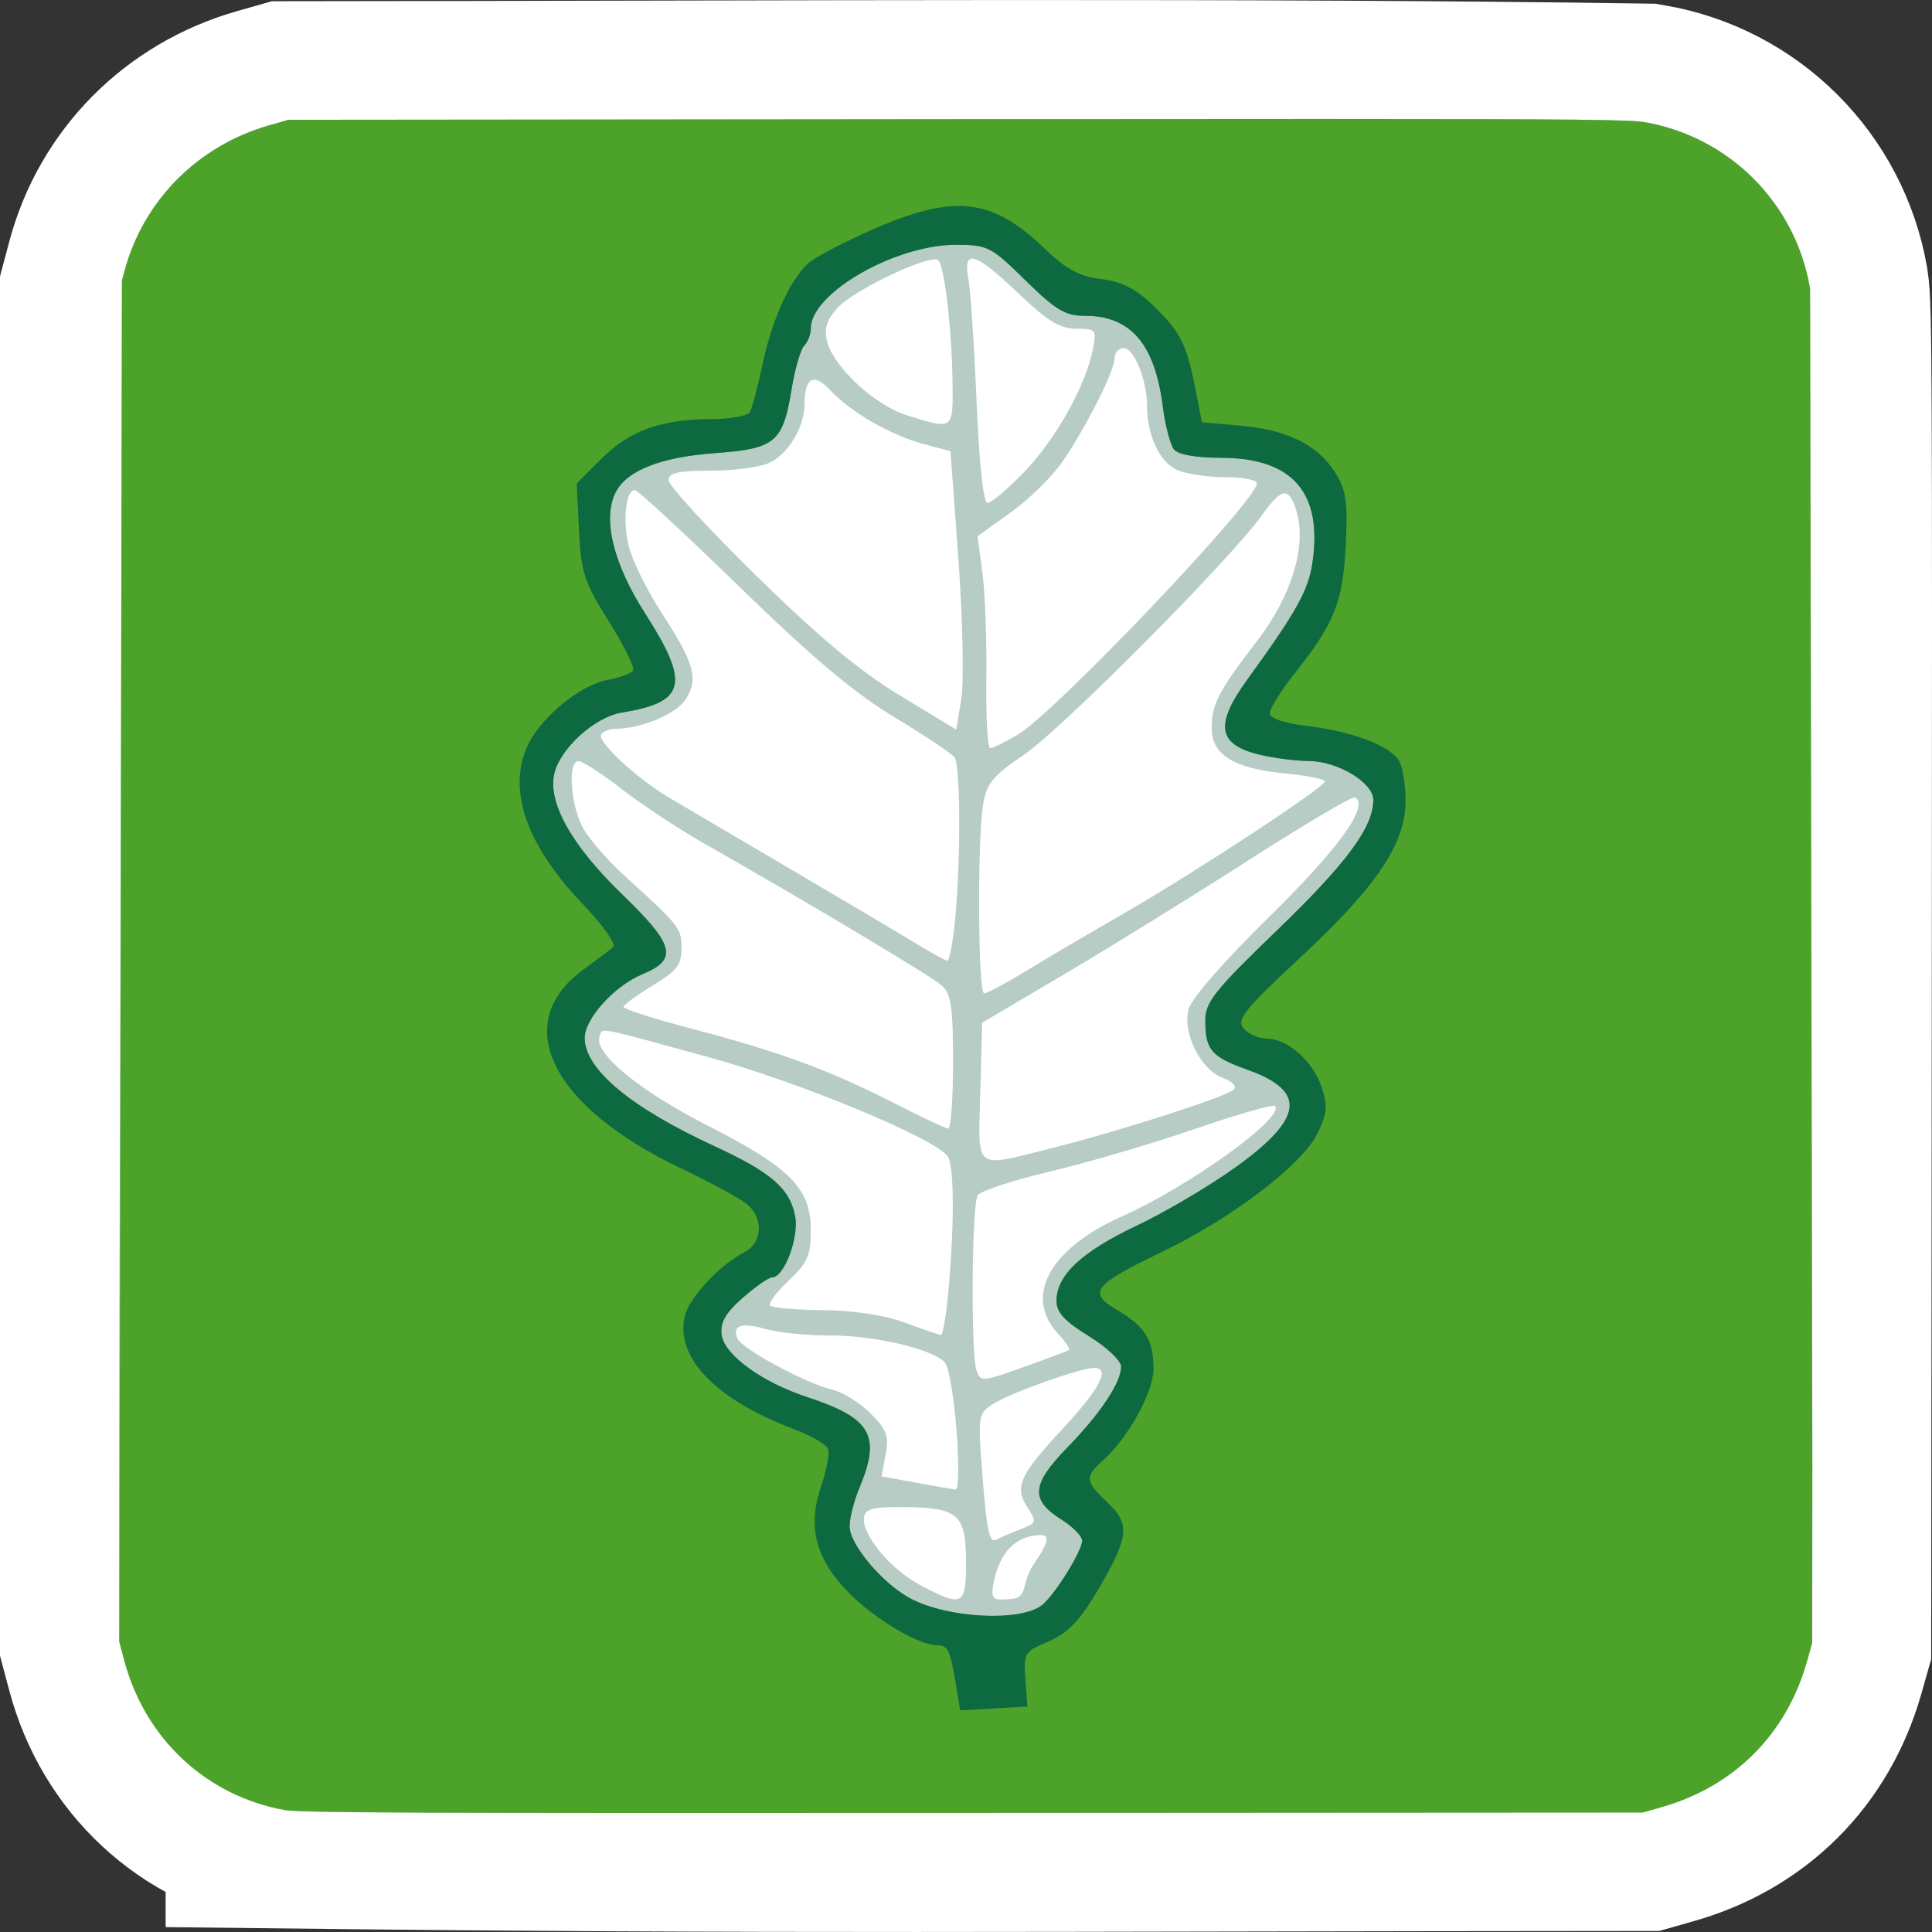 <?xml version="1.0" encoding="UTF-8" standalone="no"?>
<!-- Created with Inkscape (http://www.inkscape.org/) -->

<svg
   xmlns:dc="http://purl.org/dc/elements/1.1/"
   xmlns:cc="http://creativecommons.org/ns#"
   xmlns:rdf="http://www.w3.org/1999/02/22-rdf-syntax-ns#"
   xmlns:svg="http://www.w3.org/2000/svg"
   xmlns="http://www.w3.org/2000/svg"
   xmlns:sodipodi="http://sodipodi.sourceforge.net/DTD/sodipodi-0.dtd"
   xmlns:inkscape="http://www.inkscape.org/namespaces/inkscape"
   width="580"
   height="580"
   viewBox="0 0 153.458 153.458"
   version="1.1"
   id="svg821"
   inkscape:version="0.92.2 (5c3e80d, 2017-08-06)"
   sodipodi:docname="ozollapa_esosa.svg">
  <rect x="0" y="0" width="153.458" height="153.458" fill="#333333" stroke="none"/>
  <defs
     id="defs815">
    <clipPath
       clipPathUnits="userSpaceOnUse"
       id="clipPath1416">
      <rect
         style="fill:#ffffff;fill-opacity:1;stroke:#000000;stroke-width:0.013;stroke-miterlimit:4;stroke-dasharray:none;stroke-opacity:1"
         id="rect1418"
         width="22.141"
         height="22.225"
         x="24.438"
         y="216.107" />
    </clipPath>
    <clipPath
       clipPathUnits="userSpaceOnUse"
       id="clipPath844">
      <path
         inkscape:connector-curvature="0"
         style="fill:#ff00ff;fill-opacity:1;stroke-width:5.386"
         d="m 294.57,-37.558 c -7.205,-5.29e-4 -16.379,0.006 -28.074,0.017 l -53.028,0.049 -1.486,0.422 c -5.724,1.627 -10.056,5.989 -11.559,11.639 L 200,-23.843 v 53.576 53.576 l 0.422,1.583 c 1.657,6.214 6.511,10.739 12.734,11.87 l 5.3e-4,0.001 c 1.206,0.219 9.874,0.256 54.651,0.229 l 53.217,-0.032 1.486,-0.422 c 5.782,-1.643 9.917,-5.774 11.557,-11.546 l 0.425,-1.496 0.049,-53.013 c 0.043,-46.765 0.016,-53.207 -0.236,-54.662 -1.16,-6.717 -6.413,-11.969 -13.133,-13.128 -1.091,-0.189 -4.989,-0.251 -26.604,-0.252 z"
         id="path846"
         sodipodi:nodetypes="cccccccccccsccccccccc" />
    </clipPath>
    <clipPath
       clipPathUnits="userSpaceOnUse"
       id="clipPath848">
      <path
         sodipodi:nodetypes="cccccccccccsccccccccc"
         id="path850"
         d="m 294.57,-37.558 c -7.205,-5.29e-4 -16.379,0.006 -28.074,0.017 l -53.028,0.049 -1.486,0.422 c -5.724,1.627 -10.056,5.989 -11.559,11.639 L 200,-23.843 v 53.576 53.576 l 0.422,1.583 c 1.657,6.214 6.511,10.739 12.734,11.87 l 5.3e-4,0.001 c 1.206,0.219 9.874,0.256 54.651,0.229 l 53.217,-0.032 1.486,-0.422 c 5.782,-1.643 9.917,-5.774 11.557,-11.546 l 0.425,-1.496 0.049,-53.013 c 0.043,-46.765 0.016,-53.207 -0.236,-54.662 -1.16,-6.717 -6.413,-11.969 -13.133,-13.128 -1.091,-0.189 -4.989,-0.251 -26.604,-0.252 z"
         style="fill:#ff00ff;fill-opacity:1;stroke-width:5.386"
         inkscape:connector-curvature="0" />
    </clipPath>
  </defs>
  <sodipodi:namedview
     id="base"
     pagecolor="#ffffff"
     bordercolor="#666666"
     borderopacity="1.0"
     inkscape:pageopacity="0.0"
     inkscape:pageshadow="2"
     inkscape:zoom="1"
     inkscape:cx="279.0016"
     inkscape:cy="338.69089"
     inkscape:document-units="mm"
     inkscape:current-layer="layer1"
     showgrid="false"
     inkscape:window-width="1920"
     inkscape:window-height="1007"
     inkscape:window-x="-6"
     inkscape:window-y="-9"
     inkscape:window-maximized="1"
     inkscape:snap-page="true"
     inkscape:snap-bbox="true"
     showguides="true"
     inkscape:guide-bbox="true"
     inkscape:snap-intersection-paths="true"
     units="px">
    <sodipodi:guide
       position="0,0"
       orientation="1,0"
       id="guide827"
       inkscape:locked="false" />
    <sodipodi:guide
       position="0,0"
       orientation="0,1"
       id="guide829"
       inkscape:locked="false" />
  </sodipodi:namedview>
  <g
     inkscape:label="Layer 1"
     inkscape:groupmode="layer"
     id="layer1"
     transform="translate(0,-143.542)">
    <path
       id="path852"
       d="m 80.417,152.994 c -17.97,0.007 -37.155,0.076 -57.499,0.094 l -1.486,0.422 c -5.724,1.626 -10.056,5.986 -11.559,11.632 l -0.423,1.589 c 0,35.698 0,71.395 0,107.093 l 0.422,1.582 c 1.657,6.211 6.511,10.733 12.735,11.863 v 0.002 c 38.833,0.449 59.123,0.226 107.869,0.197 l 1.486,-0.422 c 5.782,-1.643 9.916,-5.77 11.557,-11.539 l 0.425,-1.495 0.049,-52.983 c 0.043,-46.74 0.015,-53.178 -0.236,-54.632 -1.16,-6.714 -6.413,-11.963 -13.132,-13.122 -15.483,-0.231 -32.237,-0.287 -50.207,-0.281 z"
       style="fill:#ffffff;fill-opacity:1;stroke:#ffffff;stroke-width:18.899;stroke-miterlimit:4;stroke-dasharray:none;stroke-opacity:1"
       inkscape:connector-curvature="0"
       sodipodi:nodetypes="sccccccccccccsccs" />
    <g
       id="g855"
       transform="translate(-190.55,190.55)">
      <path
         clip-path="url(#clipPath848)"
         sodipodi:nodetypes="sccccscccsccccccccccscccccsccccccccccccccccccccccccccsccccccccscscccccccscccsccscccccsccscscccccsccccccscccccccscccccscssssccccsccccccccssccccccccssscscccccccc"
         style="fill:#b6ccc4;stroke-width:0.513"
         d="m 200,97 c 0,-66.777 1e-5,0 0.261,-134.559 134.038,0 0,0 134.038,0 0.261,134.559 0,0 0.261,134.559 H 200 Z m 67.279,-19.929 c 0,-3.767 -0.588,-4.308 -4.756,-4.372 -2.482,-0.036 -3.209,0.125 -3.336,0.746 -0.271,1.336 2.059,4.188 4.449,5.447 3.387,1.783 3.643,1.655 3.643,-1.821 z m 5.306,0.288 c 1.523,-2.264 1.478,-2.703 -0.24,-2.318 -2.061,0.462 -2.73,2.673 -2.924,3.977 -0.149,1.005 0.029,1.118 1.524,0.974 1.256,-0.121 0.771,-1.341 1.64,-2.633 z m -0.999,-2.891 c 1.311,-0.498 1.337,-0.578 0.576,-1.737 -1.069,-1.629 -0.651,-2.546 2.908,-6.377 2.885,-3.106 3.699,-4.737 2.352,-4.71 -1.121,0.024 -6.701,2.02 -7.983,2.859 -1.204,0.787 -1.225,0.923 -0.868,5.504 0.381,4.885 0.562,5.65 1.238,5.233 0.222,-0.137 1.022,-0.484 1.778,-0.771 z m -5.058,-7.839 c -0.203,-2.608 -0.608,-5.029 -0.898,-5.381 -0.883,-1.068 -5.528,-2.18 -9.104,-2.18 -1.857,0 -4.159,-0.224 -5.115,-0.498 -1.948,-0.558 -2.706,-0.322 -2.306,0.717 0.316,0.822 5.45,3.596 7.584,4.098 0.813,0.191 2.166,1.035 3.007,1.874 1.298,1.296 1.48,1.789 1.203,3.264 l -0.327,1.738 2.712,0.493 c 1.491,0.271 2.915,0.521 3.163,0.554 0.254,0.036 0.29,-2.009 0.082,-4.681 z m 6.143,-5.345 c 1.412,-0.51 2.665,-0.987 2.784,-1.061 0.119,-0.074 -0.266,-0.652 -0.854,-1.285 -2.769,-2.979 -0.699,-6.763 5.118,-9.356 5.332,-2.377 12.955,-7.883 12.099,-8.738 -0.152,-0.152 -3.02,0.669 -6.373,1.824 -3.353,1.155 -8.513,2.672 -11.467,3.37 -2.954,0.698 -5.55,1.551 -5.77,1.895 -0.479,0.752 -0.553,12.74 -0.087,13.953 0.346,0.901 0.406,0.893 4.551,-0.603 z m -6.752,-6.138 c 0.442,-5.219 0.408,-9.519 -0.082,-10.288 -0.885,-1.39 -11.707,-5.89 -18.942,-7.876 -9.195,-2.525 -8.459,-2.384 -8.723,-1.67 -0.486,1.312 3.122,4.295 8.542,7.062 6.649,3.395 8.239,5.005 8.239,8.343 0,1.998 -0.256,2.576 -1.771,4.002 -0.974,0.917 -1.629,1.809 -1.455,1.983 0.174,0.173 2.069,0.334 4.211,0.355 2.424,0.024 4.864,0.397 6.462,0.986 1.412,0.52 2.707,0.964 2.878,0.985 0.17,0.024 0.459,-1.725 0.642,-3.882 z m 8.207,-10.966 c 5.215,-1.303 13.793,-4.06 14.42,-4.636 0.269,-0.246 -0.117,-0.652 -0.901,-0.95 -1.748,-0.664 -3.168,-3.53 -2.69,-5.431 0.213,-0.845 2.777,-3.785 6.42,-7.359 5.511,-5.407 7.942,-8.787 6.815,-9.478 -0.195,-0.119 -4.002,2.125 -8.46,4.987 -4.458,2.862 -11.044,6.938 -14.636,9.058 l -6.531,3.854 -0.146,5.501 c -0.169,6.378 -0.612,6.032 5.709,4.453 z m -7.875,-6.818 c 0,-4.406 -0.152,-5.437 -0.899,-6.097 -0.841,-0.743 -10.745,-6.66 -18.873,-11.276 -1.977,-1.123 -4.904,-3.054 -6.504,-4.292 -1.6,-1.238 -3.16,-2.251 -3.466,-2.251 -0.925,0 -0.622,3.732 0.446,5.479 0.549,0.899 1.97,2.514 3.156,3.588 4.423,4.004 4.572,4.193 4.572,5.794 0,1.323 -0.375,1.808 -2.295,2.971 -1.262,0.764 -2.302,1.528 -2.311,1.696 -0.009,0.168 2.468,0.957 5.504,1.752 6.853,1.795 10.838,3.261 15.934,5.862 2.181,1.113 4.139,2.035 4.351,2.049 0.212,0.012 0.385,-2.361 0.385,-5.277 z m 5.936,-7.325 c 1.678,-1.025 5.131,-3.059 7.673,-4.52 5.608,-3.224 15.92,-9.998 15.92,-10.457 0,-0.183 -1.429,-0.469 -3.176,-0.636 -4.03,-0.385 -5.811,-1.485 -5.811,-3.587 0,-1.914 0.526,-2.923 3.639,-6.98 2.67,-3.479 3.884,-7.394 3.137,-10.114 -0.583,-2.124 -1.182,-2.089 -2.775,0.159 -2.45,3.458 -15.908,17.006 -18.921,19.048 -2.468,1.673 -2.96,2.27 -3.234,3.925 -0.472,2.851 -0.406,15.023 0.081,15.023 0.228,0 1.788,-0.838 3.466,-1.863 z m -5.757,-4.16 c 0.441,-4.664 0.407,-12.046 -0.058,-12.721 -0.208,-0.3 -2.342,-1.728 -4.743,-3.172 -3.187,-1.917 -6.509,-4.709 -12.309,-10.347 -4.369,-4.247 -8.12,-7.721 -8.335,-7.721 -0.714,0 -0.987,2.31 -0.518,4.374 0.255,1.119 1.43,3.523 2.612,5.343 2.643,4.069 2.985,5.3 1.921,6.921 -0.763,1.163 -3.524,2.319 -5.552,2.326 -0.478,0.002 -0.996,0.208 -1.151,0.46 -0.336,0.542 2.82,3.479 5.358,4.984 0.989,0.586 5.264,3.103 9.501,5.592 4.237,2.489 8.743,5.161 10.014,5.938 1.271,0.776 2.451,1.428 2.622,1.447 0.171,0.018 0.458,-1.521 0.638,-3.424 z m 4.957,-14.529 c 2.997,-1.784 19.002,-18.604 19.002,-19.97 0,-0.267 -1.145,-0.486 -2.544,-0.486 -1.399,0 -3.121,-0.263 -3.826,-0.583 -1.36,-0.618 -2.361,-2.762 -2.361,-5.055 0,-2.054 -1.025,-4.613 -1.848,-4.613 -0.396,0 -0.72,0.354 -0.72,0.786 0,0.999 -2.267,5.494 -4.161,8.253 -0.8,1.165 -2.642,2.97 -4.094,4.011 l -2.639,1.892 0.387,2.909 c 0.213,1.6 0.353,5.389 0.311,8.42 -0.041,3.031 0.098,5.51 0.31,5.509 0.212,-10e-4 1.194,-0.483 2.182,-1.072 z m -4.712,-13.928 -0.627,-8.594 -2.081,-0.547 c -2.605,-0.685 -5.807,-2.52 -7.439,-4.264 -1.361,-1.454 -2.065,-1.069 -2.08,1.136 -0.012,1.796 -1.317,3.934 -2.818,4.616 -0.741,0.337 -2.838,0.612 -4.66,0.612 -2.576,0 -3.314,0.168 -3.314,0.755 0,0.415 3.121,3.818 6.936,7.561 4.986,4.892 8.199,7.572 11.427,9.53 l 4.49,2.724 0.397,-2.468 c 0.219,-1.365 0.117,-6.307 -0.23,-11.062 z m 5.242,-6.958 c 2.487,-2.576 4.864,-6.817 5.432,-9.694 0.316,-1.601 0.265,-1.666 -1.314,-1.666 -1.29,0 -2.279,-0.605 -4.604,-2.819 -3.46,-3.295 -4.407,-3.57 -3.962,-1.153 0.169,0.916 0.461,5.299 0.649,9.74 0.212,5 0.544,8.074 0.873,8.074 0.292,0 1.609,-1.116 2.926,-2.48 z m -5.708,-7.131 c -0.051,-4.134 -0.64,-9.183 -1.127,-9.669 -0.557,-0.556 -6.671,2.327 -7.983,3.764 -0.884,0.968 -1.108,1.654 -0.864,2.644 0.512,2.08 3.814,5.134 6.418,5.936 3.657,1.125 3.604,1.165 3.555,-2.676 z"
         id="path1393"
         inkscape:connector-curvature="0" />
      <path
         clip-path="url(#clipPath844)"
         style="fill:#4da329;stroke:none;stroke-width:0.513;stroke-opacity:1"
         d="m 200.13,29.721 0.13,-67.279 h 67.019 67.019 l 0.13,67.279 0.13,67.279 H 267.279 200 Z m 73.204,50.752 c 1.054,-0.873 3.193,-4.33 3.169,-5.12 -0.011,-0.358 -0.762,-1.116 -1.669,-1.684 -2.443,-1.53 -2.347,-2.777 0.431,-5.63 2.689,-2.762 4.334,-5.224 4.337,-6.492 0.001,-0.473 -1.143,-1.556 -2.566,-2.43 -1.917,-1.177 -2.568,-1.886 -2.568,-2.794 0,-2.035 1.978,-3.892 6.359,-5.969 2.295,-1.089 5.854,-3.192 7.909,-4.674 5.384,-3.884 5.627,-6.034 0.872,-7.732 -2.842,-1.015 -3.309,-1.561 -3.32,-3.881 -0.007,-1.467 0.705,-2.365 5.694,-7.176 5.546,-5.349 7.651,-8.198 7.651,-10.356 0,-1.384 -2.812,-3.081 -5.136,-3.099 -0.989,-0.006 -2.698,-0.223 -3.798,-0.478 -3.432,-0.795 -3.71,-2.354 -1.071,-5.992 3.873,-5.339 4.838,-7.062 5.162,-9.218 0.845,-5.626 -1.557,-8.395 -7.282,-8.395 -1.931,0 -3.367,-0.254 -3.699,-0.654 -0.299,-0.36 -0.705,-1.916 -0.903,-3.46 -0.632,-4.932 -2.552,-7.164 -6.164,-7.164 -1.578,0 -2.321,-0.442 -4.742,-2.819 -2.738,-2.69 -2.993,-2.819 -5.545,-2.819 -4.825,0 -11.501,3.849 -11.501,6.63 0,0.469 -0.237,1.09 -0.526,1.378 -0.289,0.289 -0.744,1.866 -1.012,3.505 -0.68,4.173 -1.3,4.688 -6.052,5.031 -4.267,0.308 -6.97,1.353 -7.879,3.048 -1.113,2.076 -0.257,5.689 2.292,9.665 3.603,5.621 3.265,7.069 -1.84,7.896 -2.099,0.34 -4.821,2.772 -5.342,4.774 -0.597,2.291 1.321,5.751 5.34,9.635 4.203,4.061 4.496,5.192 1.649,6.369 -2.236,0.924 -4.607,3.551 -4.594,5.088 0.022,2.475 3.65,5.502 10.249,8.55 4.585,2.118 6.053,3.388 6.468,5.597 0.318,1.69 -0.875,4.85 -1.83,4.85 -0.265,0 -1.311,0.726 -2.325,1.614 -1.366,1.197 -1.802,1.953 -1.687,2.927 0.189,1.601 3.179,3.782 6.831,4.983 5.07,1.667 5.854,3.045 4.108,7.215 -0.424,1.012 -0.77,2.381 -0.77,3.041 0,1.443 2.619,4.55 4.827,5.725 2.984,1.589 8.829,1.875 10.473,0.513 z"
         id="path1383"
         inkscape:connector-curvature="0" />
      <path
         style="fill:#0d6940;stroke-width:0.513"
         d="m 266.497,86.902 c -0.48,-2.879 -0.647,-3.23 -1.533,-3.23 -1.421,0 -4.856,-2.032 -6.923,-4.095 -2.68,-2.675 -3.379,-5.263 -2.289,-8.469 0.448,-1.318 0.706,-2.681 0.572,-3.029 -0.134,-0.348 -1.363,-1.058 -2.733,-1.578 -6.184,-2.348 -9.385,-5.643 -8.664,-8.918 0.328,-1.49 2.754,-4.107 4.762,-5.136 1.396,-0.715 1.527,-2.63 0.257,-3.76 -0.494,-0.44 -2.863,-1.733 -5.264,-2.874 -10.387,-4.935 -13.641,-11.541 -7.79,-15.813 1.036,-0.757 2.098,-1.556 2.359,-1.776 0.268,-0.225 -0.805,-1.74 -2.455,-3.466 -4.556,-4.767 -6.037,-9.272 -4.21,-12.799 1.114,-2.15 4.134,-4.569 6.184,-4.953 0.998,-0.187 1.93,-0.527 2.071,-0.755 0.141,-0.228 -0.726,-1.98 -1.927,-3.892 -1.958,-3.117 -2.204,-3.864 -2.373,-7.22 l -0.189,-3.743 1.994,-1.99 c 2.227,-2.223 4.74,-3.121 8.745,-3.125 1.466,-0.002 2.819,-0.25 3.006,-0.552 0.187,-0.302 0.645,-2.007 1.019,-3.79 0.748,-3.568 2.183,-6.731 3.654,-8.05 0.524,-0.47 2.84,-1.681 5.145,-2.691 6.401,-2.804 9.416,-2.477 13.526,1.463 1.796,1.722 2.812,2.278 4.556,2.493 1.611,0.199 2.746,0.759 4.022,1.984 2.274,2.183 2.76,3.109 3.444,6.568 l 0.56,2.828 3.081,0.272 c 3.71,0.328 6.108,1.519 7.501,3.725 0.871,1.38 1.004,2.294 0.838,5.742 -0.218,4.526 -0.886,6.209 -4.044,10.191 -1.091,1.376 -1.984,2.801 -1.984,3.167 0,0.426 1.06,0.794 2.953,1.024 3.68,0.447 6.68,1.601 7.333,2.818 0.274,0.512 0.496,1.925 0.494,3.142 -0.007,3.375 -2.283,6.771 -8.279,12.353 -4.564,4.249 -5.173,5.007 -4.589,5.709 0.37,0.446 1.192,0.81 1.825,0.81 1.663,0 3.691,1.787 4.375,3.856 0.497,1.503 0.442,2.096 -0.348,3.708 -1.2,2.451 -6.795,6.711 -12.282,9.353 -5.548,2.671 -5.99,3.244 -3.589,4.658 2.214,1.304 2.863,2.367 2.863,4.69 0,1.808 -2.061,5.521 -4.031,7.262 -1.447,1.279 -1.398,1.67 0.419,3.365 1.726,1.61 1.64,2.677 -0.519,6.423 -1.718,2.981 -2.597,3.899 -4.504,4.705 -1.59,0.671 -1.691,0.86 -1.541,2.877 l 0.161,2.158 -2.668,0.154 -2.668,0.154 z m 6.837,-6.429 c 1.054,-0.873 3.193,-4.33 3.169,-5.12 -0.011,-0.358 -0.762,-1.116 -1.669,-1.684 -2.443,-1.53 -2.347,-2.777 0.431,-5.63 2.689,-2.762 4.334,-5.224 4.337,-6.492 0.001,-0.473 -1.143,-1.556 -2.566,-2.43 -1.917,-1.177 -2.568,-1.886 -2.568,-2.794 0,-2.035 1.978,-3.892 6.359,-5.969 2.295,-1.089 5.854,-3.192 7.909,-4.674 5.384,-3.884 5.627,-6.034 0.872,-7.732 -2.842,-1.015 -3.309,-1.561 -3.32,-3.881 -0.007,-1.467 0.705,-2.365 5.694,-7.176 5.546,-5.349 7.651,-8.198 7.651,-10.356 0,-1.384 -2.812,-3.081 -5.136,-3.099 -0.989,-0.006 -2.698,-0.223 -3.798,-0.478 -3.432,-0.795 -3.71,-2.354 -1.071,-5.992 3.873,-5.339 4.838,-7.062 5.162,-9.218 0.845,-5.626 -1.557,-8.395 -7.282,-8.395 -1.931,0 -3.367,-0.254 -3.699,-0.654 -0.299,-0.36 -0.705,-1.916 -0.903,-3.46 -0.632,-4.932 -2.552,-7.164 -6.164,-7.164 -1.578,0 -2.321,-0.442 -4.742,-2.819 -2.738,-2.69 -2.993,-2.819 -5.545,-2.819 -4.825,0 -11.501,3.849 -11.501,6.63 0,0.469 -0.237,1.09 -0.526,1.378 -0.289,0.289 -0.744,1.866 -1.012,3.505 -0.68,4.173 -1.3,4.688 -6.052,5.031 -4.267,0.308 -6.97,1.353 -7.879,3.048 -1.113,2.076 -0.257,5.689 2.292,9.665 3.603,5.621 3.265,7.069 -1.84,7.896 -2.099,0.34 -4.821,2.772 -5.342,4.774 -0.597,2.291 1.321,5.751 5.34,9.635 4.203,4.061 4.496,5.192 1.649,6.369 -2.236,0.924 -4.607,3.551 -4.594,5.088 0.022,2.475 3.65,5.502 10.249,8.55 4.585,2.118 6.053,3.388 6.468,5.597 0.318,1.69 -0.875,4.85 -1.83,4.85 -0.265,0 -1.311,0.726 -2.325,1.614 -1.366,1.197 -1.802,1.953 -1.687,2.927 0.189,1.601 3.179,3.782 6.831,4.983 5.07,1.667 5.854,3.045 4.108,7.215 -0.424,1.012 -0.77,2.381 -0.77,3.041 0,1.443 2.619,4.55 4.827,5.725 2.984,1.589 8.829,1.875 10.473,0.513 z"
         id="path1381"
         inkscape:connector-curvature="0" />
    </g>
  </g>
</svg>
